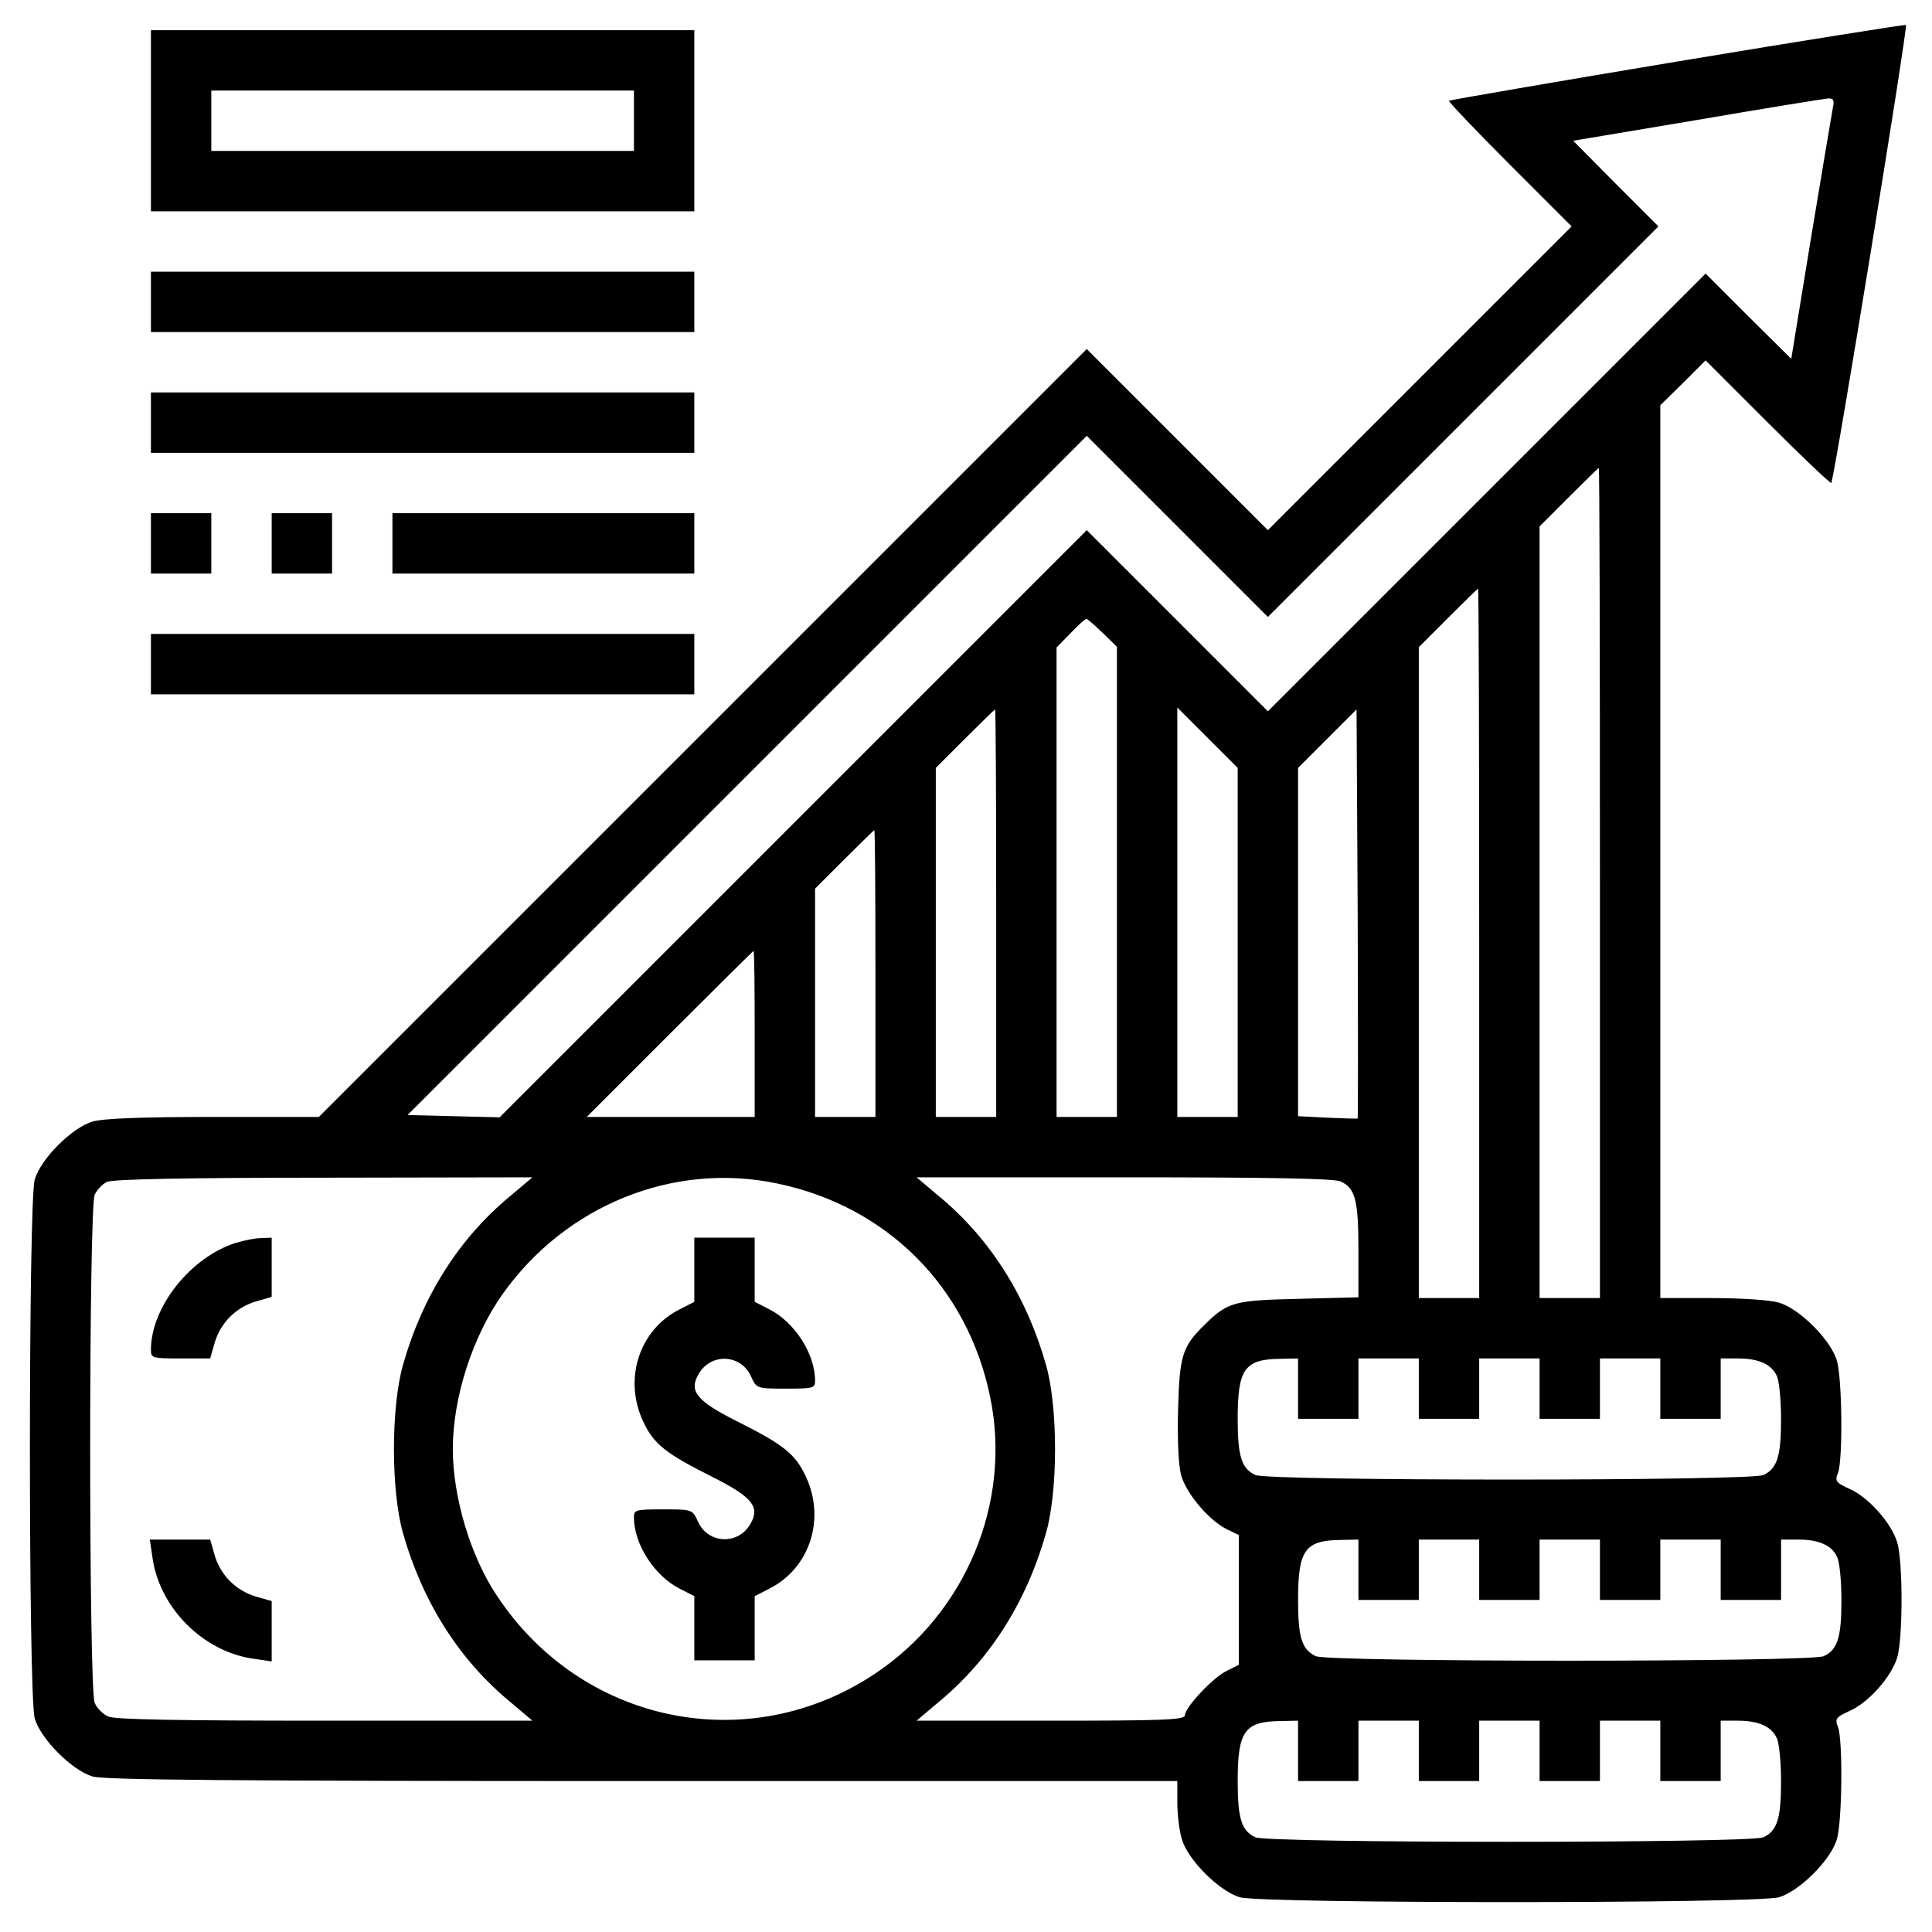 <?xml version="1.0" standalone="no"?>
<!DOCTYPE svg PUBLIC "-//W3C//DTD SVG 20010904//EN"
 "http://www.w3.org/TR/2001/REC-SVG-20010904/DTD/svg10.dtd">
<svg version="1.0" xmlns="http://www.w3.org/2000/svg"
 width="512pt" height="512pt" viewBox="0 0 512 512"
 preserveAspectRatio="xMidYMid meet">

<g transform="translate(0,512) scale(0.1,-0.1)"
fill="#000000" stroke="none">
<path d="M4445 4957 c-330 -55 -602 -102 -605 -104 -2 -2 70 -78 160 -168
l165 -165 -403 -403 -402 -402 -240 240 -240 240 -1018 -1018 -1017 -1017
-279 0 c-190 0 -292 -4 -320 -12 -55 -16 -138 -99 -154 -154 -17 -59 -17
-1369 0 -1428 16 -55 99 -138 154 -154 32 -9 375 -12 1458 -12 l1416 0 0 -56
c0 -31 5 -75 12 -98 16 -55 99 -138 154 -154 59 -17 1369 -17 1428 0 55 16
138 99 154 154 14 48 16 262 3 297 -9 22 -6 26 31 43 50 22 111 91 126 142 15
51 15 253 0 304 -15 51 -76 120 -126 142 -37 17 -40 21 -31 43 13 35 11 249
-3 297 -16 55 -99 138 -154 154 -24 7 -100 12 -178 12 l-136 0 0 1183 0 1183
60 59 60 60 165 -165 c90 -90 166 -162 168 -160 8 10 204 1211 198 1214 -3 1
-276 -42 -606 -97z m412 -124 c-3 -16 -29 -171 -58 -346 l-52 -318 -114 113
-113 113 -580 -580 -580 -580 -240 240 -240 240 -778 -778 -778 -778 -122 3
-122 3 900 900 900 900 240 -240 240 -240 517 517 518 518 -113 113 -113 114
328 55 c180 31 336 56 347 57 15 1 18 -4 13 -26z m-617 -2053 l0 -1100 -80 0
-80 0 0 1022 0 1023 77 77 c43 43 79 78 80 78 2 0 3 -495 3 -1100z m-320 -160
l0 -940 -80 0 -80 0 0 862 0 863 77 77 c43 43 79 78 80 78 2 0 3 -423 3 -940z
m-998 823 l38 -37 0 -623 0 -623 -80 0 -80 0 0 622 0 622 37 38 c20 21 39 38
42 38 3 0 22 -17 43 -37z m-282 -743 l0 -540 -80 0 -80 0 0 462 0 463 77 77
c43 43 79 78 80 78 2 0 3 -243 3 -540z m640 -77 l0 -463 -80 0 -80 0 0 542 0
543 80 -80 80 -80 0 -462z m318 -467 c-2 -1 -38 0 -80 2 l-78 4 0 461 0 462
78 78 77 77 3 -541 c1 -298 1 -543 0 -543z m-1278 384 l0 -380 -80 0 -80 0 0
302 0 303 77 77 c43 43 79 78 80 78 2 0 3 -171 3 -380z m-320 -160 l0 -220
-222 0 -223 0 220 220 c121 121 221 220 222 220 2 0 3 -99 3 -220z m-647 -429
c-136 -112 -233 -265 -285 -448 -32 -112 -32 -334 0 -446 52 -183 149 -336
285 -448 l58 -49 -550 0 c-382 0 -558 3 -574 11 -14 6 -30 22 -36 36 -16 34
-16 1312 0 1347 6 13 21 29 33 34 14 7 215 11 574 11 l553 1 -58 -49z m705 33
c292 -60 506 -274 566 -566 58 -280 -65 -574 -306 -734 -335 -223 -777 -132
-1001 207 -70 104 -117 262 -117 389 0 137 53 300 133 412 167 234 451 349
725 292z m1495 5 c39 -18 47 -50 47 -184 l0 -123 -157 -4 c-173 -4 -189 -8
-251 -69 -59 -58 -66 -81 -70 -224 -2 -80 1 -148 8 -174 13 -48 74 -121 122
-144 l31 -15 0 -172 0 -172 -32 -16 c-36 -17 -111 -97 -111 -118 0 -12 -63
-14 -356 -14 l-355 0 58 49 c136 112 233 265 285 448 32 112 32 334 0 446 -52
183 -149 336 -285 448 l-58 49 550 0 c382 0 558 -3 574 -11z m-113 -549 l0
-80 80 0 80 0 0 80 0 80 80 0 80 0 0 -80 0 -80 80 0 80 0 0 80 0 80 80 0 80 0
0 -80 0 -80 80 0 80 0 0 80 0 80 80 0 80 0 0 -80 0 -80 80 0 80 0 0 80 0 80
45 0 c55 0 90 -15 104 -47 6 -13 11 -64 11 -113 0 -99 -10 -132 -47 -149 -34
-16 -1312 -16 -1346 0 -37 17 -47 50 -47 149 0 132 18 158 113 159 l47 1 0
-80z m160 -480 l0 -80 80 0 80 0 0 80 0 80 80 0 80 0 0 -80 0 -80 80 0 80 0 0
80 0 80 80 0 80 0 0 -80 0 -80 80 0 80 0 0 80 0 80 80 0 80 0 0 -80 0 -80 80
0 80 0 0 80 0 80 45 0 c55 0 90 -15 104 -47 6 -13 11 -64 11 -113 0 -99 -10
-132 -47 -149 -34 -16 -1312 -16 -1346 0 -37 17 -47 50 -47 149 0 132 18 158
113 159 l47 1 0 -80z m-160 -480 l0 -80 80 0 80 0 0 80 0 80 80 0 80 0 0 -80
0 -80 80 0 80 0 0 80 0 80 80 0 80 0 0 -80 0 -80 80 0 80 0 0 80 0 80 80 0 80
0 0 -80 0 -80 80 0 80 0 0 80 0 80 45 0 c55 0 90 -15 104 -47 6 -13 11 -64 11
-113 0 -99 -10 -132 -47 -149 -34 -16 -1312 -16 -1346 0 -37 17 -47 50 -47
149 0 132 18 158 113 159 l47 1 0 -80z"/>
<path d="M624 1826 c-119 -38 -224 -170 -224 -283 0 -22 3 -23 78 -23 l79 0
12 42 c16 53 56 93 109 109 l42 12 0 79 0 78 -27 -1 c-16 0 -46 -6 -69 -13z"/>
<path d="M404 993 c18 -134 135 -251 269 -269 l47 -7 0 80 0 80 -42 12 c-53
16 -93 56 -109 109 l-12 42 -80 0 -80 0 7 -47z"/>
<path d="M1840 1755 l0 -85 -39 -20 c-107 -54 -149 -184 -97 -296 28 -61 60
-86 184 -148 105 -53 127 -79 101 -124 -32 -57 -112 -54 -139 5 -15 33 -15 33
-92 33 -73 0 -78 -1 -78 -21 0 -71 54 -155 121 -189 l39 -20 0 -85 0 -85 80 0
80 0 0 85 0 85 39 20 c107 54 149 184 97 296 -28 61 -60 86 -184 148 -105 53
-127 79 -101 124 32 57 112 54 139 -5 15 -33 15 -33 93 -33 72 0 77 1 77 21 0
71 -54 155 -121 189 l-39 20 0 85 0 85 -80 0 -80 0 0 -85z"/>
<path d="M400 4800 l0 -240 720 0 720 0 0 240 0 240 -720 0 -720 0 0 -240z
m1280 0 l0 -80 -560 0 -560 0 0 80 0 80 560 0 560 0 0 -80z"/>
<path d="M400 4320 l0 -80 720 0 720 0 0 80 0 80 -720 0 -720 0 0 -80z"/>
<path d="M400 4000 l0 -80 720 0 720 0 0 80 0 80 -720 0 -720 0 0 -80z"/>
<path d="M400 3680 l0 -80 80 0 80 0 0 80 0 80 -80 0 -80 0 0 -80z"/>
<path d="M720 3680 l0 -80 80 0 80 0 0 80 0 80 -80 0 -80 0 0 -80z"/>
<path d="M1040 3680 l0 -80 400 0 400 0 0 80 0 80 -400 0 -400 0 0 -80z"/>
<path d="M400 3360 l0 -80 720 0 720 0 0 80 0 80 -720 0 -720 0 0 -80z"/>
</g>
</svg>
